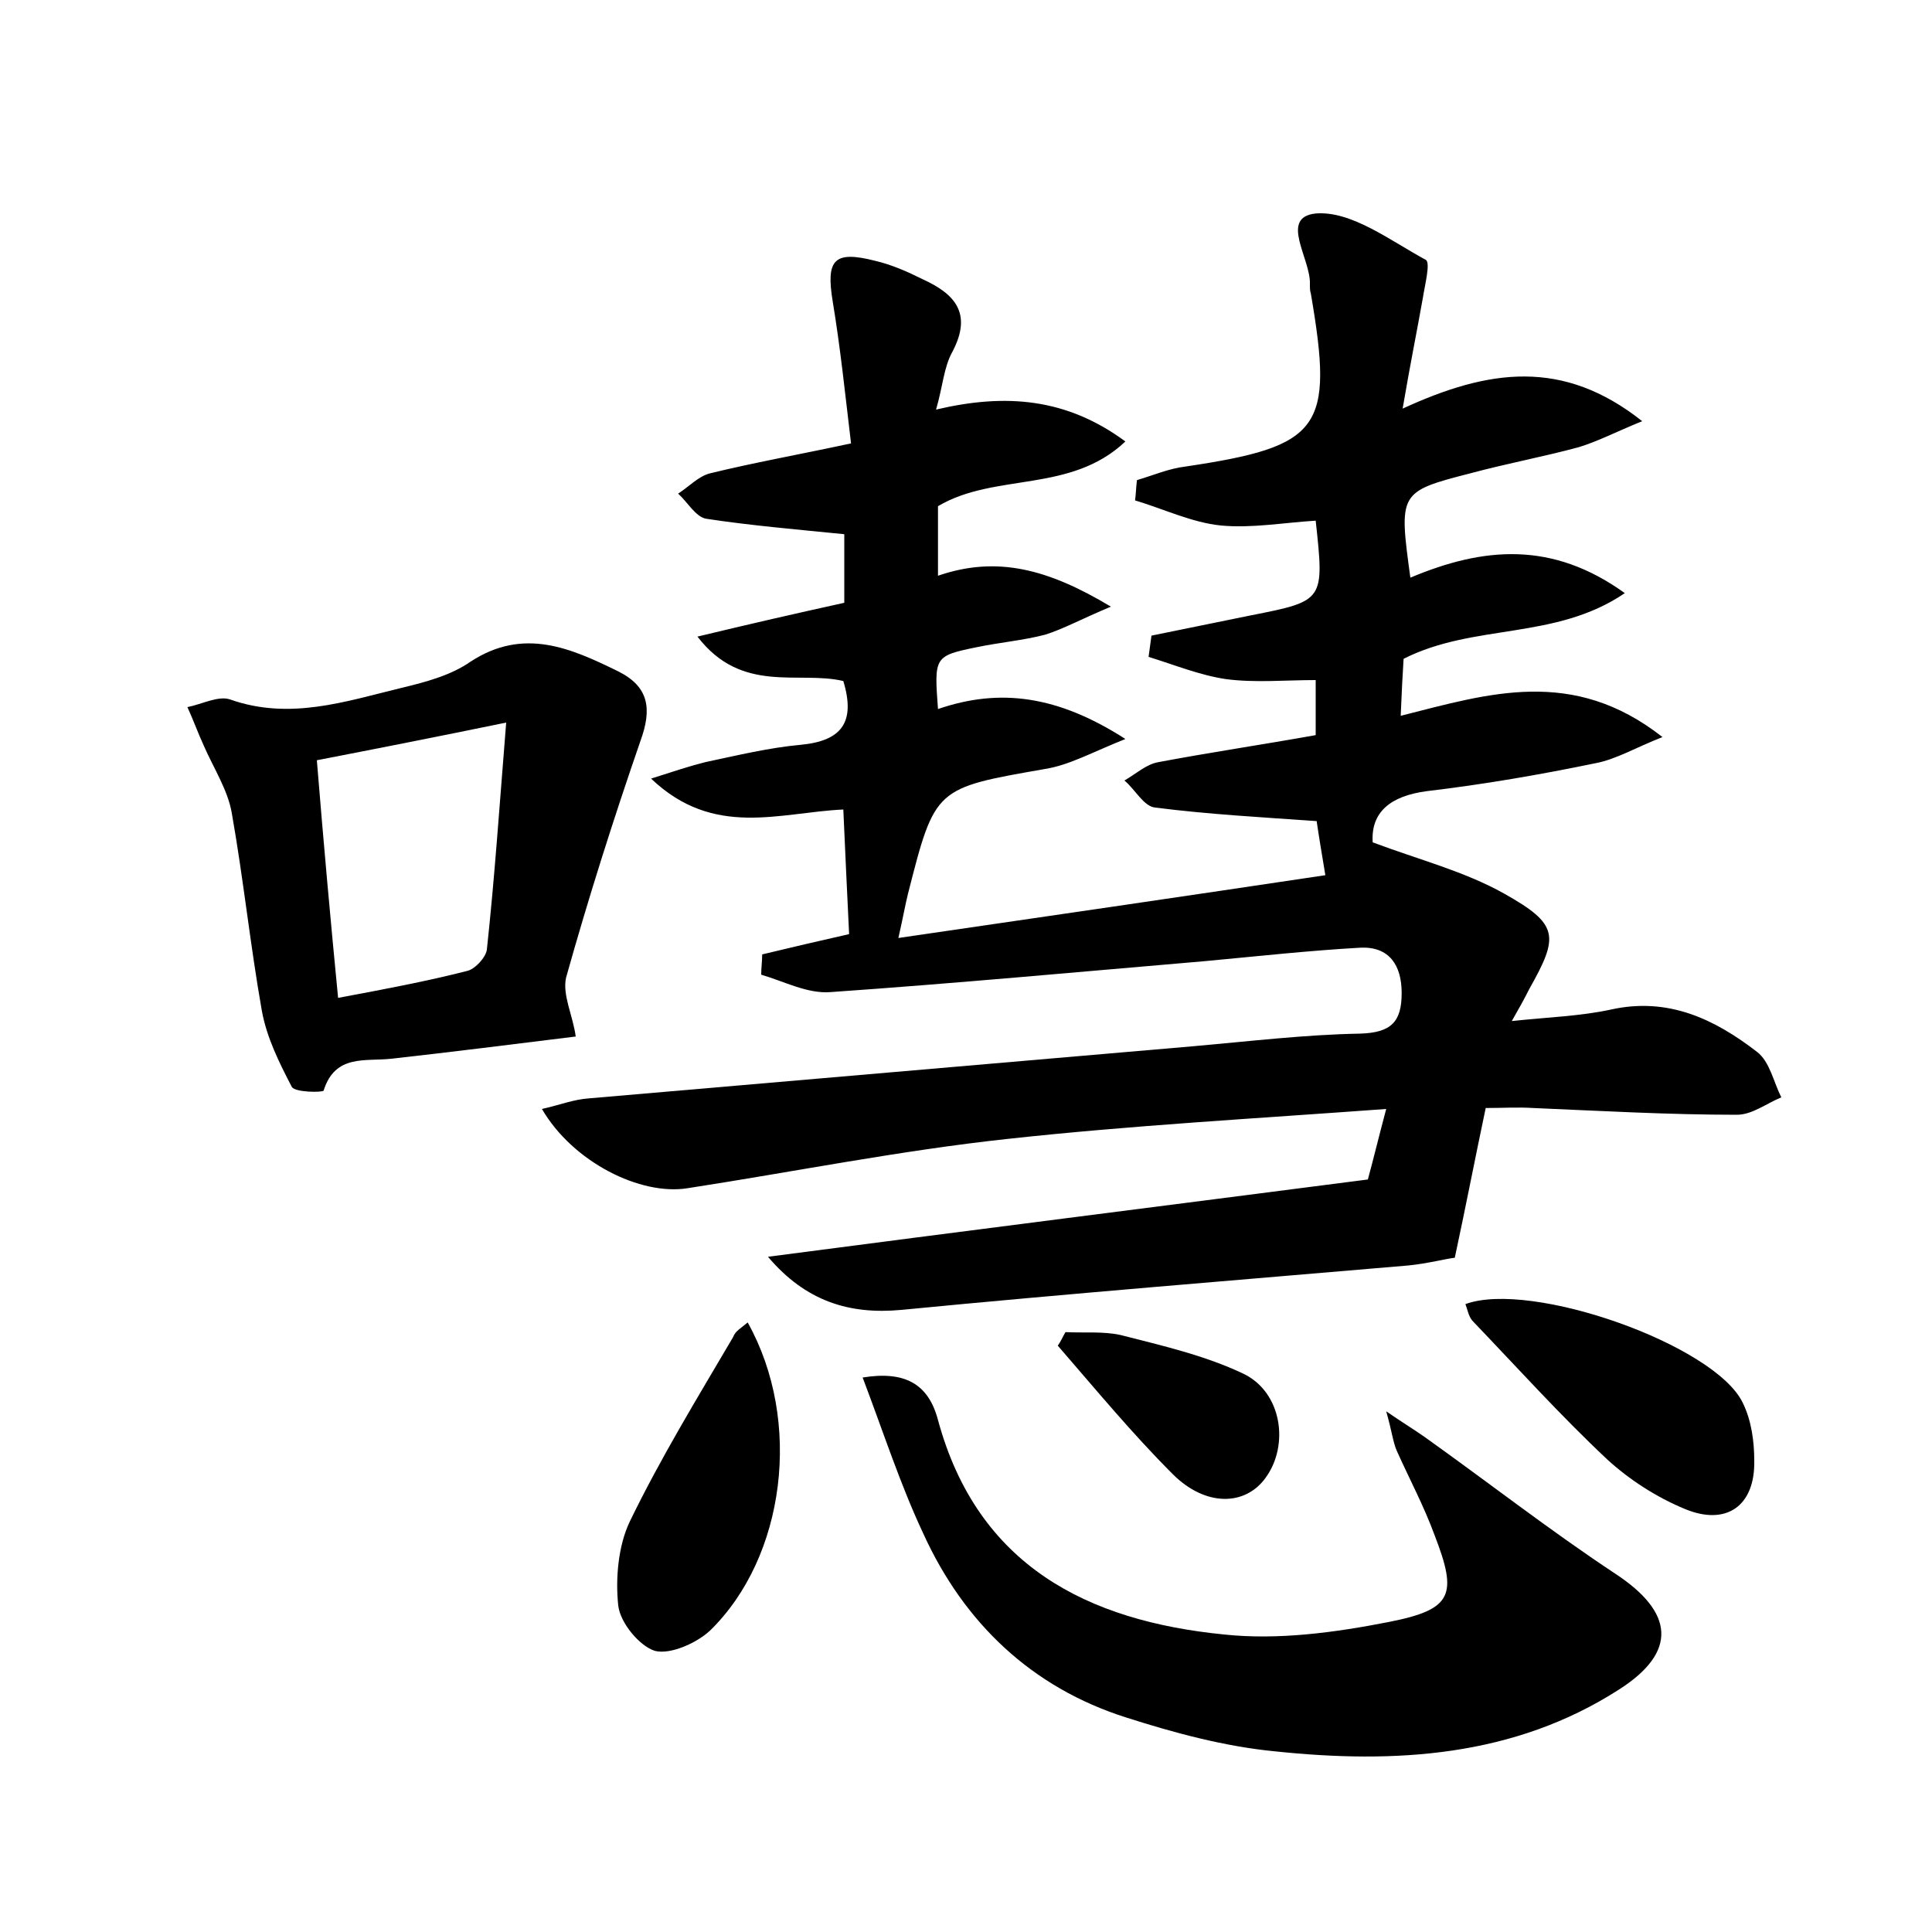 <?xml version="1.0" encoding="utf-8"?>
<!-- Generator: Adobe Illustrator 22.0.0, SVG Export Plug-In . SVG Version: 6.00 Build 0)  -->
<svg version="1.1" id="图层_1" xmlns="http://www.w3.org/2000/svg" xmlns:xlink="http://www.w3.org/1999/xlink" x="0px" y="0px"
	 viewBox="0 0 200 200" style="enable-background:new 0 0 200 200;" xml:space="preserve">
<style type="text/css">
	.st0{fill:#FFFFFF;}
</style>
<g>
	
	<path d="M146,59.8c7.6-3.2,14.7-3.8,22.2,1.6c-7.2,4.9-15.6,3.1-22.9,6.8c-0.1,1.5-0.2,3.5-0.3,5.9c9.1-2.3,17.8-5.1,27.1,2.2
		c-2.8,1.1-4.8,2.3-6.9,2.7c-5.8,1.2-11.6,2.2-17.5,2.9c-3.8,0.5-5.8,2.2-5.6,5.3c4.8,1.8,9.5,3,13.6,5.3c5.7,3.2,5.7,4.4,2.6,9.9
		c-0.5,1-1,1.9-1.8,3.3c3.7-0.4,7.1-0.5,10.3-1.2c5.9-1.3,10.7,1,15.1,4.4c1.3,1,1.7,3.1,2.5,4.7c-1.5,0.6-3,1.8-4.6,1.8
		c-7,0-14.1-0.4-21.1-0.7c-1.6-0.1-3.1,0-4.9,0c-1.1,5.2-2,9.9-3.2,15.5c-0.9,0.1-2.8,0.6-4.8,0.8c-17.5,1.5-35,2.9-52.5,4.6
		c-5.4,0.5-9.9-0.9-13.8-5.5c20.6-2.7,41.2-5.3,62.1-8c0.6-2.2,1.1-4.3,1.9-7.3c-13.6,1-26.4,1.7-39.2,3.1
		c-11.1,1.2-22.1,3.4-33.1,5.1c-4.9,0.8-11.9-2.7-15.1-8.2c1.8-0.4,3.3-1,4.9-1.1c20.9-1.8,41.7-3.6,62.6-5.4
		c5.7-0.5,11.5-1.2,17.2-1.3c3.2-0.1,4.3-1.2,4.3-4.2c0-2.9-1.3-4.8-4.2-4.7c-5.4,0.3-10.8,0.9-16.2,1.4
		c-12.9,1.1-25.8,2.3-38.7,3.2c-2.4,0.2-4.8-1.1-7.2-1.8c0-0.7,0.1-1.4,0.1-2.1c2.9-0.7,5.9-1.4,9-2.1c-0.2-4.1-0.4-8.4-0.6-12.9
		c-6.6,0.3-13.4,3-19.9-3.2c2.5-0.8,4-1.3,5.6-1.7c3.3-0.7,6.6-1.5,9.9-1.8c4.2-0.4,5.7-2.3,4.4-6.6c-4.6-1.1-10.5,1.4-15.1-4.6
		c5.4-1.3,10.2-2.4,15.2-3.5c0-2.5,0-5,0-7.1c-5-0.5-9.7-0.9-14.3-1.6c-1.1-0.2-1.9-1.7-2.9-2.6c1.1-0.7,2.1-1.8,3.3-2.1
		c4.5-1.1,9-1.9,14.6-3.1c-0.6-5-1.1-9.9-1.9-14.7c-0.7-4.3,0.1-5.3,4.4-4.2c1.7,0.4,3.3,1.1,4.9,1.9c3.3,1.5,5.2,3.5,3.1,7.5
		c-0.9,1.6-1,3.6-1.7,6c7.2-1.7,13.5-1.2,19.6,3.3c-5.7,5.4-13.5,3.2-19.4,6.7c0,2.3,0,4.6,0,7.2c6.1-2.1,11.4-0.7,17.9,3.2
		c-3.1,1.3-4.9,2.3-6.8,2.9c-2.3,0.6-4.7,0.8-7.1,1.3c-4.4,0.9-4.4,1-4,6.4c6.4-2.2,12.4-1.4,19.4,3.1c-3.5,1.4-5.8,2.7-8.3,3.1
		C96.8,81.6,96.8,81.5,94,92.5c-0.3,1.2-0.5,2.4-1,4.6c15.1-2.2,29.5-4.3,44.2-6.5c-0.4-2.4-0.7-4.2-0.9-5.6
		c-5.7-0.4-11.2-0.7-16.7-1.4c-1.2-0.1-2.1-1.9-3.2-2.8c1.2-0.7,2.3-1.7,3.5-1.9c5.3-1,10.7-1.8,16.3-2.8c0-2,0-3.9,0-5.7
		c-3.1,0-6.3,0.3-9.3-0.1c-2.7-0.4-5.4-1.5-8-2.3c0.1-0.7,0.2-1.5,0.3-2.2c3.4-0.7,6.9-1.4,10.3-2.1c7.6-1.5,7.6-1.5,6.7-9.8
		c-3.3,0.2-6.6,0.8-9.8,0.5c-3-0.3-5.9-1.7-8.9-2.6c0.1-0.7,0.1-1.4,0.2-2.1c1.7-0.5,3.3-1.2,5-1.4c14.1-2.1,15.4-3.9,13-17.9
		c-0.1-0.3-0.1-0.6-0.1-1c0.1-2.6-3.2-6.9,0.6-7.3c3.7-0.3,7.7,2.8,11.4,4.8c0.5,0.3-0.1,2.6-0.3,3.9c-0.6,3.4-1.3,6.8-2.1,11.5
		c8.9-4.1,16.6-5.2,24.8,1.3c-2.7,1.1-4.6,2.1-6.6,2.7c-3.7,1-7.5,1.7-11.2,2.7C144.8,50.9,144.8,51,146,59.8z"/>
	<path d="M89.3,142.6c4.3-0.7,6.8,0.6,7.8,4.4c4.1,15.1,15.5,20.8,29.6,22.2c5.6,0.6,11.5-0.2,17.1-1.3c6.6-1.3,7.1-2.8,4.7-9
		c-1.1-3-2.6-5.8-3.9-8.7c-0.4-0.9-0.5-2-1.1-4.1c1.9,1.3,2.9,1.9,3.9,2.6c6.6,4.7,13,9.7,19.8,14.2c6.1,4,6.5,8.1,0.4,12
		c-10.9,7-23.2,7.7-35.6,6.4c-5.2-0.5-10.4-1.9-15.4-3.5c-9.8-3.1-16.8-9.8-21-19C93.2,153.7,91.5,148.4,89.3,142.6z"/>
	<path d="M59.6,107.3c-6.5,0.8-12.8,1.6-19.1,2.3c-2.7,0.3-5.8-0.5-7,3.3c-0.1,0.2-3,0.2-3.3-0.4c-1.3-2.5-2.6-5.1-3.1-7.9
		C25.9,97.8,25.2,91,24,84.2c-0.4-2.4-1.9-4.7-2.9-7c-0.6-1.3-1.1-2.7-1.7-4c1.5-0.3,3.2-1.2,4.4-0.8c6.2,2.2,12,0.2,17.8-1.2
		c2.5-0.6,5.1-1.3,7.1-2.7c5.5-3.6,10.4-1.4,15.3,1c3.2,1.6,3.5,3.9,2.3,7.2c-2.8,8.1-5.4,16.3-7.7,24.5
		C58.2,103,59.3,105.1,59.6,107.3z M35,103.3c4.8-0.9,9.1-1.7,13.4-2.8c0.8-0.2,1.9-1.4,2-2.2c0.8-7.4,1.3-14.8,2-23.5
		c-7.3,1.5-13.4,2.7-19.6,3.9C33.5,87.3,34.2,95.1,35,103.3z"/>
	<path d="M151.7,135c6.8-2.5,25.8,4.2,28.7,10.2c0.9,1.8,1.2,4,1.2,6c0.1,4.7-2.9,6.8-7.2,5c-2.9-1.2-5.7-3-8-5.1
		c-4.9-4.6-9.4-9.6-14-14.4C152,136.2,151.9,135.5,151.7,135z"/>
	<path d="M77.4,136.9c5.7,10.2,3.9,24.3-3.9,31.9c-1.4,1.3-4.1,2.5-5.7,2.1c-1.6-0.5-3.6-2.9-3.8-4.7c-0.3-2.8,0-6.2,1.2-8.7
		c3.2-6.6,7-12.8,10.7-19.1C76.1,137.8,76.7,137.5,77.4,136.9z"/>
	<path d="M110.3,137.9c1.9,0.1,3.9-0.1,5.7,0.3c4.3,1.1,8.7,2.1,12.7,4c4,1.9,4.8,7.4,2.3,10.8c-2.1,2.9-6.2,3-9.6-0.4
		c-4.2-4.2-8-8.8-11.9-13.3C109.8,138.9,110,138.4,110.3,137.9z"/>
	
</g>
</svg>
